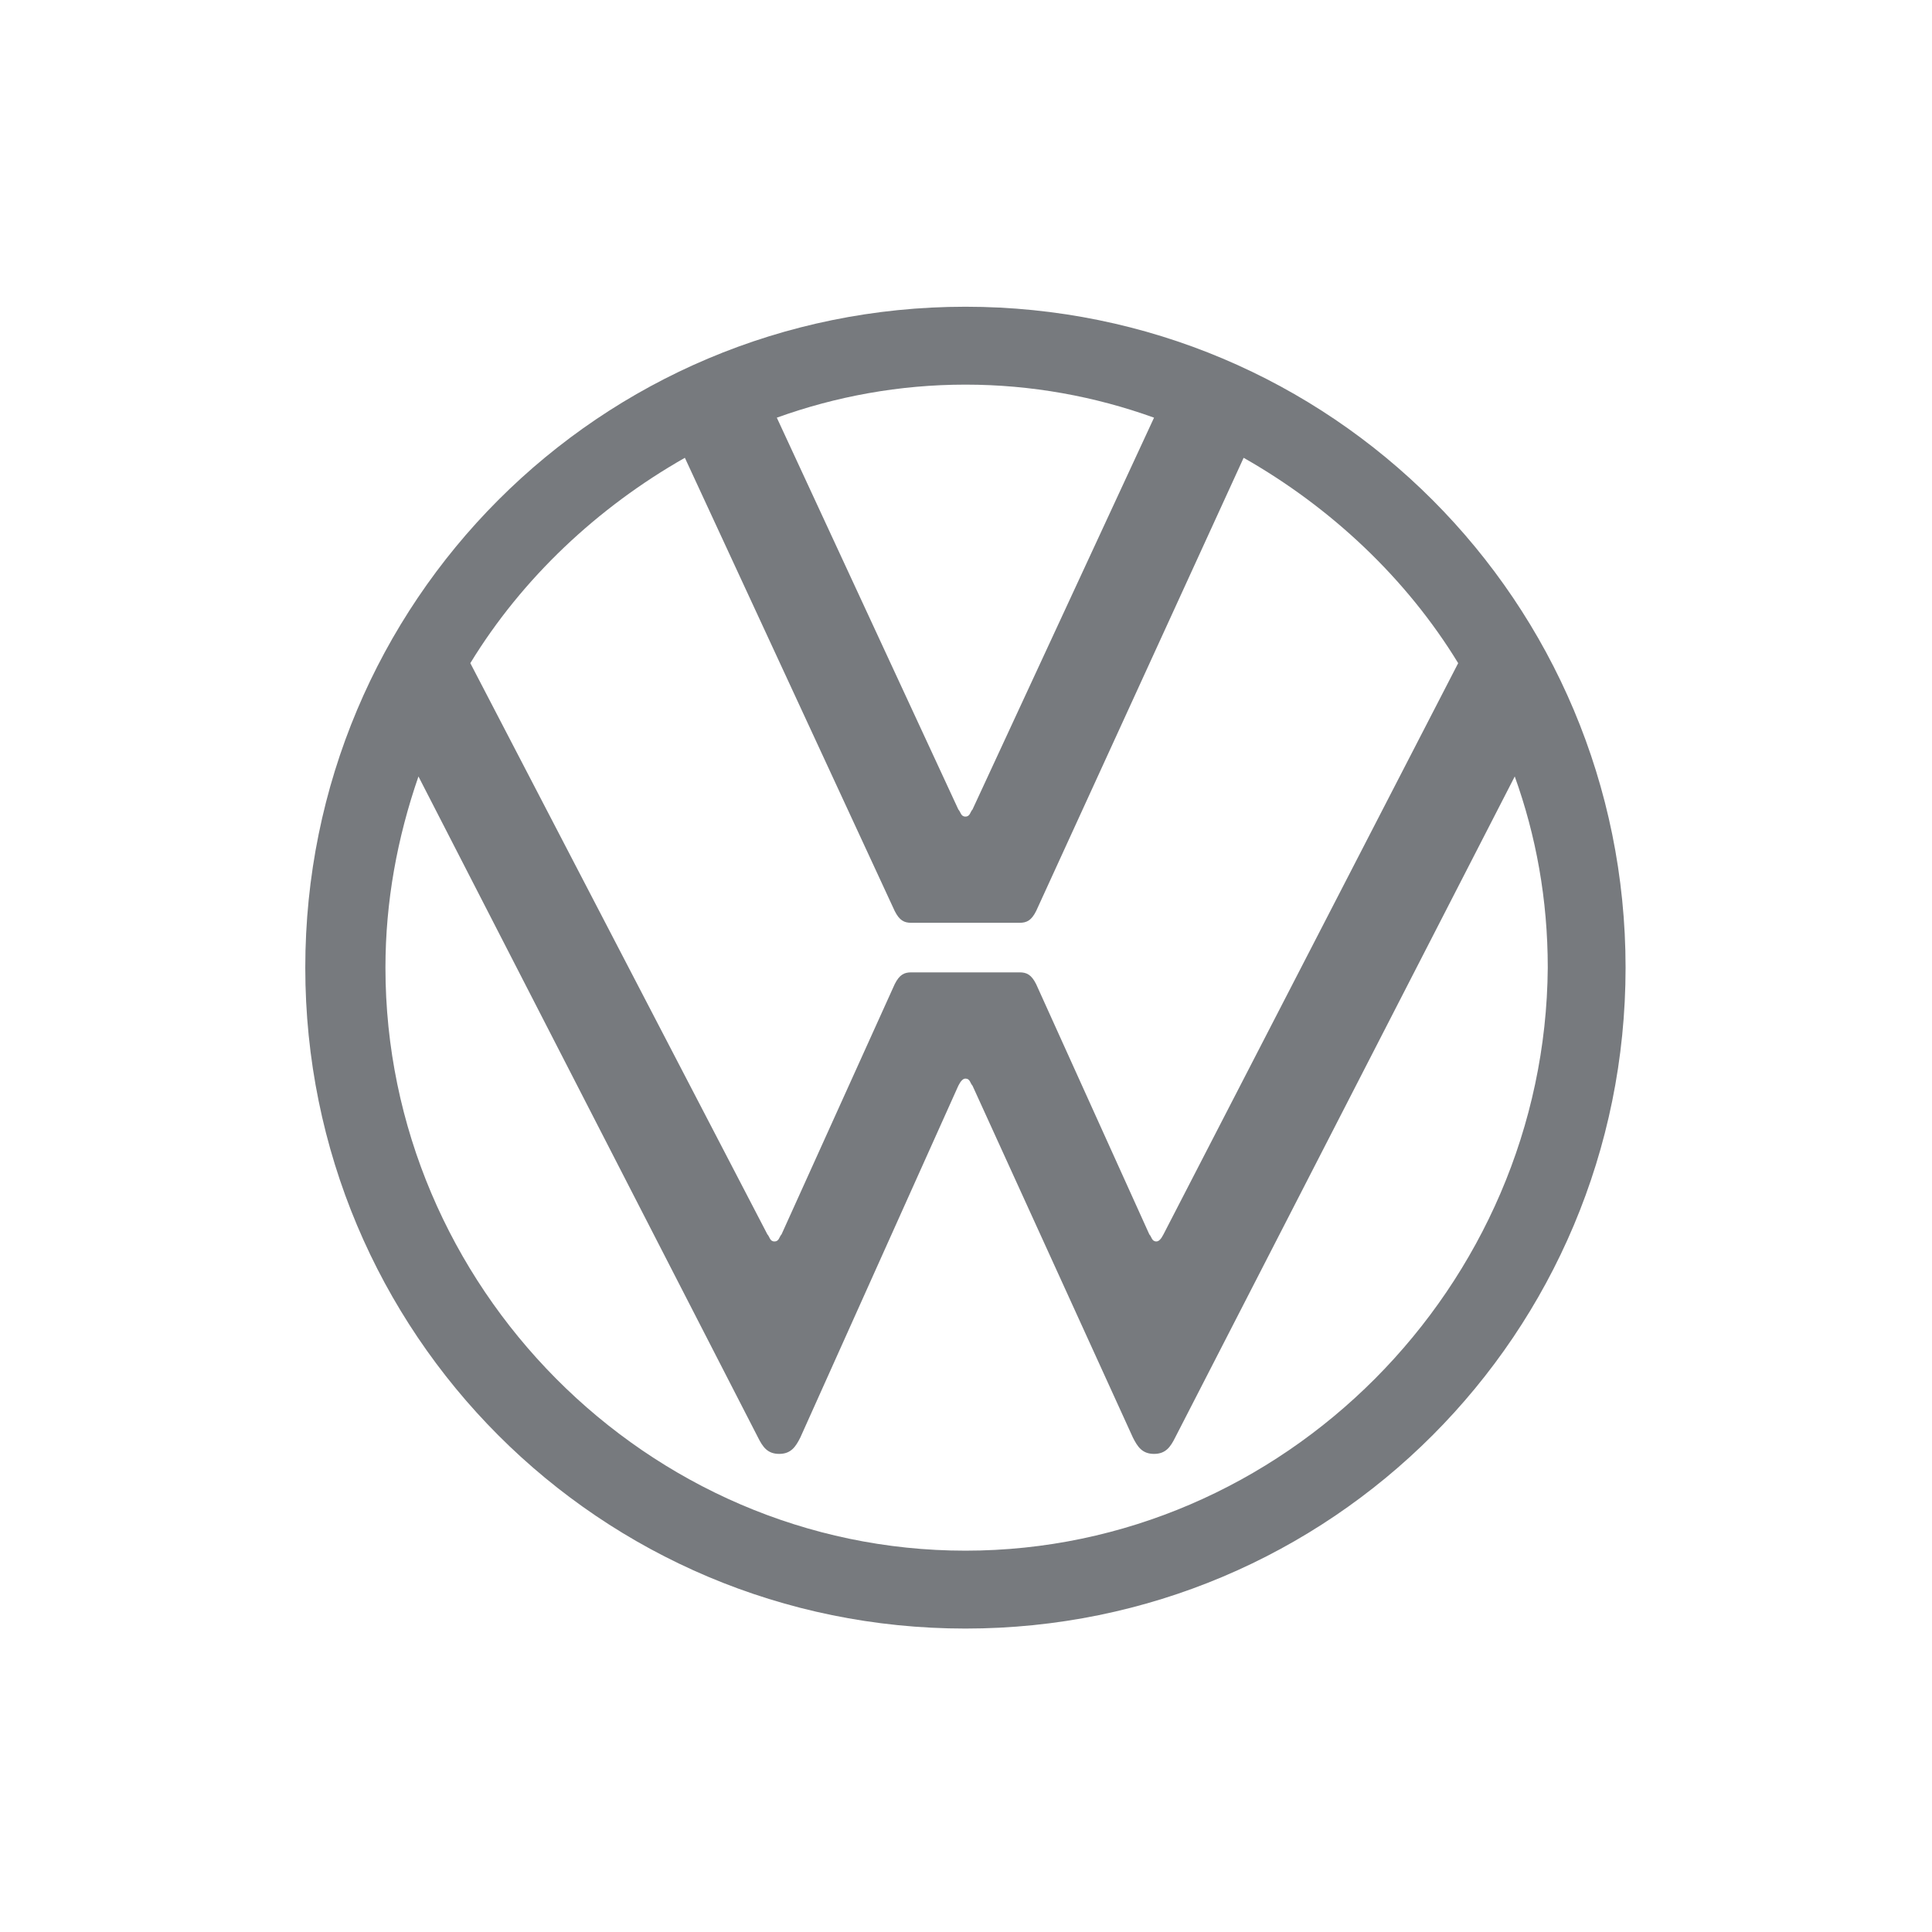 <svg xmlns:dc="http://purl.org/dc/elements/1.1/" xmlns:cc="http://creativecommons.org/ns#" xmlns:rdf="http://www.w3.org/1999/02/22-rdf-syntax-ns#" xmlns:svg="http://www.w3.org/2000/svg" xmlns="http://www.w3.org/2000/svg" xmlns:xlink="http://www.w3.org/1999/xlink" xmlns:sodipodi="http://sodipodi.sourceforge.net/DTD/sodipodi-0.dtd" xmlns:inkscape="http://www.inkscape.org/namespaces/inkscape" version="1.0" width="700" height="700" id="svg2408" sodipodi:version="0.32" inkscape:version="0.92.3 (2405546, 2018-03-11)" sodipodi:docname="volkswagen-logo.svg" inkscape:output_extension="org.inkscape.output.svg.inkscape" inkscape:export-filename="C:\Users\alex\sites\volkswagen-logo-0.png" inkscape:export-xdpi="561.73999" inkscape:export-ydpi="561.73999">
  <sodipodi:namedview inkscape:window-height="838" inkscape:window-width="1600" inkscape:pageshadow="2" inkscape:pageopacity="0.0" guidetolerance="10.0" gridtolerance="10.0" objecttolerance="10.0" borderopacity="1.0" bordercolor="#666666" pagecolor="#ffffff" id="base" showgrid="false" inkscape:zoom="0.28875" inkscape:cx="763.89429" inkscape:cy="2.9746559" inkscape:window-x="-8" inkscape:window-y="-8" inkscape:current-layer="g3303" fit-margin-top="0" fit-margin-left="0" fit-margin-right="0" fit-margin-bottom="0" inkscape:window-maximized="1" fill="#000000"/>
  <defs id="defs2410" fill="#000000">
    <inkscape:perspective sodipodi:type="inkscape:persp3d" inkscape:vp_x="0 : 800 : 1" inkscape:vp_y="0 : 1000 : 0" inkscape:vp_z="1600 : 800 : 1" inkscape:persp3d-origin="800 : 533.33333 : 1" id="perspective42" fill="#000000"/>
    <linearGradient id="linearGradient3219" fill="#000000">
      <stop id="stop3221" style="stop-color:#ffffff;stop-opacity:1" offset="0" fill="#000000"/>
      <stop id="stop3227" style="stop-color:#ffffff;stop-opacity:1" offset="0.5" fill="#000000"/>
      <stop id="stop3223" style="stop-color:#989b9e;stop-opacity:1" offset="1" fill="#000000"/>
    </linearGradient>
    <linearGradient x1="176.53" y1="265.268" x2="404.602" y2="589.98" id="linearGradient3324" xlink:href="#linearGradient3219" gradientUnits="userSpaceOnUse" gradientTransform="matrix(0.313,0,0,0.313,38.739,827.521)" fill="#000000"/>
    <filter id="filter3293" fill="#000000">
      <feGaussianBlur id="feGaussianBlur3295" stdDeviation="5.138" inkscape:collect="always" fill="#000000"/>
    </filter>
    <radialGradient cx="243.667" cy="294.666" r="307.67" id="SVGID_2_" gradientUnits="userSpaceOnUse" fill="#000000">
      <stop id="stop18" style="stop-color:#868d90;stop-opacity:1" offset="0" fill="#000000"/>
      <stop id="stop20" style="stop-color:#676a6d;stop-opacity:1" offset="0.546" fill="#000000"/>
      <stop id="stop22" style="stop-color:#969ba0;stop-opacity:1" offset="1" fill="#000000"/>
    </radialGradient>
    <radialGradient cx="243.667" cy="294.666" r="307.67" id="radialGradient3322" xlink:href="#SVGID_2_" gradientUnits="userSpaceOnUse" fill="#000000"/>
    <linearGradient x1="157.424" y1="228.711" x2="437.423" y2="612.622" id="SVGID_1_" gradientUnits="userSpaceOnUse" fill="#000000">
      <stop id="stop9" style="stop-color:#8b9195;stop-opacity:1" offset="0" fill="#000000"/>
      <stop id="stop11" style="stop-color:#b4b8be;stop-opacity:1" offset="1" fill="#000000"/>
    </linearGradient>
    <linearGradient x1="157.424" y1="228.711" x2="437.423" y2="612.622" id="linearGradient3320" xlink:href="#SVGID_1_" gradientUnits="userSpaceOnUse" fill="#000000"/>
  </defs>
  <g id="layer1" transform="matrix(0.634,0,0,0.635,-0.024,-690.412)">
    <g transform="matrix(3.2,0,0,3.2,-152.448,-547.024)" id="g2408">
      <path d="m 210.073,959.316 c 0,43.154 -34.983,78.137 -78.137,78.137 -43.154,0 -78.137,-34.983 -78.137,-78.137 0,-43.154 34.983,-78.137 78.137,-78.137 43.154,0 78.137,34.983 78.137,78.137 z" id="path3301" style="opacity:1;fill:#bec7cb;fill-opacity:1;stroke:none;stroke-width:0.317;stroke-miterlimit:18.2;stroke-dasharray:none;stroke-opacity:1" inkscape:connector-curvature="0" inkscape:export-xdpi="4.6325083" inkscape:export-ydpi="4.6325083"/>
      <g transform="translate(-0.027,-0.055)" id="g3303">
        <g id="Ebene_2" inkscape:export-xdpi="4.6325083" inkscape:export-ydpi="4.6325083" transform="matrix(0.313,0,0,0.313,38.739,827.521)">
          <linearGradient x1="157.424" y1="228.711" x2="437.423" y2="612.622" id="linearGradient2438" gradientUnits="userSpaceOnUse" fill="#000000">
            <stop id="stop2440" style="stop-color:#8b9195;stop-opacity:1" offset="0" fill="#000000"/>
            <stop id="stop2442" style="stop-color:#b4b8be;stop-opacity:1" offset="1" fill="#000000"/>
          </linearGradient>
          <circle cx="297.667" cy="421" r="241.334" id="circle13" style="fill:#000000;stroke:none"/>
        </g>
        <path d="m 190.473,959.024 c 0.004,33.099 -26.556,59.934 -59.321,59.934 -32.765,0 -59.325,-26.834 -59.321,-59.934 -0.004,-33.099 26.556,-59.934 59.321,-59.934 32.765,0 59.325,26.834 59.321,59.934 z" id="path3297" style="opacity:1;fill:#ffffff;fill-opacity:1;stroke:none;stroke-width:0.065;stroke-miterlimit:18.2;stroke-dasharray:none;stroke-opacity:1" inkscape:connector-curvature="0" inkscape:export-xdpi="4.6325083" inkscape:export-ydpi="4.6325083"/>
        <g transform="matrix(0.313,0,0,0.313,38.711,827.684)" id="Ebene_5" inkscape:export-xdpi="4.6325083" inkscape:export-ydpi="4.6325083">
          <radialGradient cx="243.667" cy="294.666" r="307.67" id="radialGradient2447" gradientUnits="userSpaceOnUse" fill="#000000">
            <stop id="stop2449" style="stop-color:#868d90;stop-opacity:1" offset="0" fill="#000000"/>
            <stop id="stop2451" style="stop-color:#676a6d;stop-opacity:1" offset="0.546" fill="#000000"/>
            <stop id="stop2453" style="stop-color:#969ba0;stop-opacity:1" offset="1" fill="#000000"/>
          </radialGradient>
          <ellipse cx="297.667" cy="420.667" rx="170" ry="170.666" id="ellipse24" style="fill:url(#radialGradient3322)"/>
        </g>
        <path d="m 258.211,1128.854 c -113.443,0 -205.531,92.088 -205.531,205.531 1e-5,113.443 92.088,205.5 205.531,205.5 113.443,0 205.5,-92.057 205.5,-205.5 4e-5,-113.443 -92.057,-205.531 -205.5,-205.531 z m -1.625,28.469 c 17.528,-0.128 35.052,2.28 51.844,7.25 l -26.094,57.594 -25.906,56.438 -25.469,-56.719 -26.188,-56.531 c 16.746,-5.234 34.284,-7.903 51.812,-8.031 z m 89.531,23.406 c 17.489,10.179 35.859,23.956 54,48.062 -26.234,62.408 -54.733,129.279 -81.312,191.906 l -35.125,-80.406 h -55.031 l -36.031,79.031 c -27.668,-62.1 -54.387,-124 -78.594,-187.562 17.048,-24.09 34.34,-37.116 51.688,-48.625 20.734,47.494 41.485,94.975 62.219,142.469 h 55.656 c 20.877,-47.965 41.644,-97.029 62.531,-144.875 z m 79.531,96.406 c 2.643,8.201 7.217,23.272 8.938,46.688 0.847,11.52 0.399,26.975 -2.344,41.969 -4.64,25.362 -15.316,51.35 -32.219,73.906 -3.513,4.688 -7.319,9.219 -11.406,13.656 -15.464,16.785 -35.421,32.045 -59.781,42.906 7.449,-13.262 14.266,-26.744 20.406,-40.156 8.644,-18.883 17.313,-37.743 25.312,-56.844 1.916,-4.574 4.048,-9.066 6.094,-13.594 7.264,-16.079 14.169,-32.667 20.844,-48.969 7.195,-17.572 17.722,-41.555 24.156,-59.562 z m -336.344,4.375 c 6.434,18.007 13.086,36.428 20.281,54 6.675,16.302 13.674,32.671 20.938,48.75 16.758,37.094 34.298,73.743 53.094,110.344 -32.038,-15.422 -53.45,-35.571 -69.469,-57.906 -25.028,-34.898 -33.096,-73.28 -32.75,-103.812 0.273,-24.094 5.187,-43.412 7.906,-51.375 z m 166.469,107.406 53.281,114.688 c -14.022,4.707 -28.995,6.702 -44.25,7.094 -2.426,0.062 -4.844,0.076 -7.281,0.062 -20.387,-0.113 -37.755,-2.832 -53.656,-8.281 z" id="path3299" style="opacity:0.65;fill:#000000;fill-opacity:1;stroke:none;stroke-width:0.253;stroke-miterlimit:18.2;stroke-dasharray:none;stroke-opacity:1;filter:url(#filter3293)" inkscape:connector-curvature="0" inkscape:export-xdpi="4.6325083" inkscape:export-ydpi="4.6325083" transform="matrix(0.313,0,0,0.313,53.699,543.396)"/>
        <path d="m 264.223,1127.083 c -113.443,0 -205.531,92.088 -205.531,205.531 10e-6,113.443 92.088,205.5 205.531,205.5 113.443,0 205.5,-92.057 205.5,-205.5 4e-5,-113.443 -92.057,-205.531 -205.5,-205.531 z m -1.625,28.469 c 17.528,-0.128 35.052,2.28 51.844,7.25 l -26.094,57.594 -25.906,56.438 -25.469,-56.719 -26.188,-56.531 c 16.746,-5.234 34.284,-7.903 51.812,-8.031 z m 89.531,23.406 c 17.489,10.179 35.859,23.956 54,48.062 -26.234,62.408 -54.733,129.279 -81.312,191.906 l -35.125,-80.406 H 234.66 l -36.031,79.031 c -27.668,-62.1 -54.387,-124 -78.594,-187.562 17.048,-24.09 34.34,-37.116 51.688,-48.625 20.734,47.494 41.485,94.975 62.219,142.469 h 55.656 c 20.877,-47.965 41.644,-97.029 62.531,-144.875 z m 79.531,96.406 c 2.643,8.201 7.217,23.272 8.938,46.688 0.847,11.52 0.399,26.975 -2.344,41.969 -4.64,25.362 -15.316,51.35 -32.219,73.906 -3.513,4.688 -7.319,9.22 -11.406,13.656 -15.464,16.785 -35.421,32.046 -59.781,42.906 7.449,-13.262 14.266,-26.744 20.406,-40.156 8.644,-18.883 17.313,-37.743 25.312,-56.844 1.916,-4.574 4.048,-9.066 6.094,-13.594 7.264,-16.079 14.169,-32.667 20.844,-48.969 7.195,-17.572 17.722,-41.555 24.156,-59.562 z m -336.344,4.375 c 6.434,18.007 13.086,36.428 20.281,54 6.675,16.302 13.674,32.671 20.938,48.75 16.758,37.094 34.298,73.743 53.094,110.344 -32.038,-15.422 -53.45,-35.571 -69.469,-57.906 -25.028,-34.898 -33.096,-73.28 -32.75,-103.812 0.273,-24.094 5.187,-43.412 7.906,-51.375 z m 166.469,107.406 53.281,114.688 c -14.022,4.707 -28.995,6.702 -44.25,7.094 -2.426,0.062 -4.844,0.076 -7.281,0.062 -20.387,-0.113 -37.755,-2.832 -53.656,-8.281 z" id="path3229" style="opacity:0.5;fill:#000000;fill-opacity:1;stroke:none;stroke-width:0.253;stroke-miterlimit:18.2;stroke-dasharray:none;stroke-opacity:1;filter:url(#filter3293)" inkscape:connector-curvature="0" inkscape:export-xdpi="4.6325083" inkscape:export-ydpi="4.6325083" transform="matrix(0.313,0,0,0.313,53.699,543.396)"/>
        <path d="m 131.979,895.061 c -35.528,0 -64.368,28.84 -64.368,64.369 3e-6,35.528 28.84,64.359 64.368,64.359 35.528,0 64.359,-28.831 64.359,-64.359 10e-6,-35.528 -28.831,-64.369 -64.359,-64.369 z m -0.509,8.916 c 5.489,-0.04 10.978,0.714 16.236,2.271 l -8.172,18.037 -8.113,17.675 -7.976,-17.763 -8.201,-17.705 c 5.245,-1.639 10.737,-2.475 16.227,-2.515 z m 28.039,7.33 c 5.477,3.188 11.23,7.503 16.912,15.052 -8.216,19.545 -17.141,40.488 -25.466,60.101 l -11,-25.182 h -17.235 l -11.284,24.751 c -8.665,-19.449 -17.033,-38.834 -24.614,-58.741 5.339,-7.544 10.755,-11.624 16.188,-15.228 6.493,14.874 12.992,29.744 19.486,44.618 h 17.43 c 6.538,-15.022 13.042,-30.388 19.584,-45.372 z m 24.908,30.193 c 0.828,2.568 2.26,7.288 2.799,14.622 0.265,3.608 0.125,8.448 -0.734,13.144 -1.453,7.943 -4.797,16.082 -10.09,23.146 -1.1,1.468 -2.292,2.887 -3.572,4.277 -4.843,5.257 -11.093,10.036 -18.722,13.437 2.333,-4.153 4.468,-8.376 6.391,-12.576 2.707,-5.914 5.422,-11.82 7.927,-17.802 0.6,-1.432 1.268,-2.839 1.908,-4.257 2.275,-5.036 4.437,-10.231 6.528,-15.336 2.253,-5.503 5.55,-13.014 7.565,-18.654 z m -105.336,1.37 c 2.015,5.64 4.098,11.409 6.352,16.912 2.091,5.105 4.282,10.232 6.557,15.268 5.248,11.617 10.741,23.095 16.628,34.558 -10.034,-4.83 -16.74,-11.14 -21.756,-18.135 -7.838,-10.929 -10.365,-22.95 -10.257,-32.512 0.085,-7.546 1.625,-13.596 2.476,-16.09 z m 52.135,33.638 16.687,35.918 c -4.391,1.474 -9.081,2.099 -13.858,2.222 -0.76,0.019 -1.517,0.024 -2.28,0.019 -6.385,-0.035 -11.824,-0.887 -16.804,-2.594 z" id="path3198" style="fill:#000000;fill-opacity:1;stroke:none;stroke-width:0.173;stroke-miterlimit:18.2;stroke-dasharray:none;stroke-opacity:1" inkscape:connector-curvature="0" inkscape:export-xdpi="4.6325083" inkscape:export-ydpi="4.6325083"/>
        <rect style="fill:#777a7e;fill-opacity:1;stroke:none;stroke-width:1.052;stroke-linecap:butt;stroke-miterlimit:4;stroke-dasharray:none;stroke-dashoffset:0;stroke-opacity:1;paint-order:fill markers stroke" id="rect857" width="346.32" height="346.178" x="437.609" y="510.218" inkscape:export-filename="C:\Users\alex\sites\volkswagen-logo-9.png" inkscape:export-xdpi="294.95175" inkscape:export-ydpi="294.95175"/>
        <path d="m 610.769,787.264 c -56.842,0 -103.578,-47.138 -103.578,-103.956 0,-11.785 2.105,-23.148 5.895,-34.091 l 60.631,117.845 c 0.842,1.683 1.684,2.946 3.789,2.946 2.105,0 2.947,-1.263 3.789,-2.946 l 28.21,-62.711 c 0.421,-0.842 0.842,-1.263 1.263,-1.263 0.842,0 0.842,0.842 1.263,1.263 l 28.631,62.711 c 0.842,1.683 1.684,2.946 3.789,2.946 2.105,0 2.947,-1.263 3.789,-2.946 L 708.874,649.216 c 3.789,10.522 5.895,21.886 5.895,34.091 -0.421,56.818 -47.158,103.956 -103.999,103.956 z m 0,-130.892 c -0.842,0 -0.842,-0.842 -1.263,-1.263 l -32.421,-69.865 c 10.526,-3.788 21.895,-5.892 33.684,-5.892 11.789,0 23.158,2.104 33.684,5.892 l -32.421,69.865 c -0.421,0.421 -0.421,1.263 -1.263,1.263 z m -34.105,75.758 c -0.842,0 -0.842,-0.842 -1.263,-1.263 L 522.349,629.014 c 9.263,-15.152 22.737,-27.778 38.316,-36.616 l 37.473,80.808 c 0.842,1.684 1.684,2.104 2.947,2.104 h 19.368 c 1.263,0 2.105,-0.421 2.947,-2.104 l 37.052,-80.808 c 15.579,8.838 29.052,21.465 38.316,36.616 l -52.631,101.852 c -0.421,0.842 -0.842,1.263 -1.263,1.263 -0.842,0 -0.842,-0.842 -1.263,-1.263 l -20.21,-44.613 c -0.842,-1.683 -1.684,-2.104 -2.947,-2.104 h -19.368 c -1.263,0 -2.105,0.421 -2.947,2.104 l -20.21,44.613 c -0.421,0.421 -0.421,1.263 -1.263,1.263 z m 34.105,69.024 c 65.263,0 117.894,-52.61 117.894,-117.845 0,-65.236 -52.631,-117.845 -117.894,-117.845 -65.263,0 -117.894,52.61 -117.894,117.845 0,65.236 52.631,117.845 117.894,117.845 z" id="path2" style="fill:#ffffff;fill-opacity:1;stroke-width:4.21" inkscape:connector-curvature="0" inkscape:export-filename="C:\Users\alex\sites\volkswagen-logo-9.png" inkscape:export-xdpi="294.95175" inkscape:export-ydpi="294.95175"/>
        <path d="m 220.093,787.264 c -56.842,0 -103.578,-47.138 -103.578,-103.956 0,-11.784 2.105,-23.148 5.895,-34.091 l 60.631,117.845 c 0.842,1.683 1.684,2.946 3.789,2.946 2.105,0 2.947,-1.263 3.789,-2.946 l 28.21,-62.711 c 0.421,-0.842 0.842,-1.263 1.263,-1.263 0.842,0 0.842,0.842 1.263,1.263 l 28.631,62.711 c 0.842,1.683 1.684,2.946 3.789,2.946 2.105,0 2.947,-1.263 3.789,-2.946 l 60.631,-117.845 c 3.789,10.522 5.895,21.886 5.895,34.091 -0.421,56.818 -47.158,103.956 -103.999,103.956 z m 0,-130.893 c -0.842,0 -0.842,-0.842 -1.263,-1.263 l -32.421,-69.865 c 10.526,-3.788 21.895,-5.892 33.684,-5.892 11.789,0 23.158,2.104 33.684,5.892 l -32.421,69.865 c -0.421,0.421 -0.421,1.263 -1.263,1.263 z m -34.105,75.758 c -0.842,0 -0.842,-0.842 -1.263,-1.263 l -53.052,-101.852 c 9.263,-15.152 22.737,-27.778 38.316,-36.616 l 37.473,80.808 c 0.842,1.683 1.684,2.104 2.947,2.104 h 19.368 c 1.263,0 2.105,-0.421 2.947,-2.104 l 37.052,-80.808 c 15.579,8.838 29.052,21.465 38.316,36.616 l -52.631,101.852 c -0.421,0.842 -0.842,1.263 -1.263,1.263 -0.842,0 -0.842,-0.842 -1.263,-1.263 l -20.21,-44.613 c -0.842,-1.683 -1.684,-2.104 -2.947,-2.104 h -19.368 c -1.263,0 -2.105,0.421 -2.947,2.104 l -20.21,44.613 c -0.421,0.421 -0.421,1.263 -1.263,1.263 z m 34.105,69.024 c 65.263,0 117.894,-52.609 117.894,-117.845 0,-65.236 -52.631,-117.845 -117.894,-117.845 -65.263,0 -117.894,52.609 -117.894,117.845 0,65.236 52.631,117.845 117.894,117.845 z" id="path2-1" style="fill:#777a7e;fill-opacity:1;stroke-width:4.21" inkscape:connector-curvature="0" inkscape:export-filename="C:\Users\alex\sites\volkswagen-logo-2.png" inkscape:export-xdpi="80.225807" inkscape:export-ydpi="80.225807"/>
      </g>
    </g>
  </g>
  <path inkscape:connector-curvature="0" style="fill:#878e93;fill-opacity:1;fill-rule:evenodd;stroke:none;stroke-width:1.561" d="m 553.604,762.551 c 82.111,0 149.078,66.959 149.078,149.194 0,81.988 -66.967,149.07 -149.078,149.07 -82.112,0 -149.194,-67.082 -149.194,-149.07 0,-82.234 67.083,-149.201 149.194,-149.201" id="path14" inkscape:export-xdpi="4.342309" inkscape:export-ydpi="4.342309"/>
  <path inkscape:connector-curvature="0" style="fill:#ffffff;fill-rule:evenodd;stroke:none;stroke-width:1.561" d="m 553.604,781.485 c 71.605,0 130.136,58.531 130.136,130.26 0,71.605 -58.531,130.013 -130.136,130.013 -71.598,0 -130.129,-58.408 -130.129,-130.013 0,-71.729 58.532,-130.26 130.137,-130.26 z m -87.121,60.24 46.68,121.092 17.102,-44.23 h 44.848 l 17.101,44.23 47.167,-122.553 c -8.311,-10.027 -18.329,-18.578 -29.572,-25.173 l -32.74,90.176 H 530.875 l -32.872,-90.547 c -12.092,6.965 -22.722,16.127 -31.52,27.005 z m 191.721,30.43 -53.157,138.686 c 35.686,-18.692 60.24,-56.087 60.24,-99.096 0,-13.931 -2.442,-27.251 -7.083,-39.59 z m -76.374,147.725 -0.363,-2.807 -28.837,-74.783 -28.844,74.783 -0.117,2.319 c 9.525,2.692 19.545,4.028 29.935,4.028 9.772,0 19.181,-1.221 28.226,-3.54 z M 499.966,1009.62 448.152,874.597 c -4.152,11.606 -6.355,24.075 -6.355,37.148 0,42.033 23.464,78.933 58.168,97.875 z m 53.638,-209.681 c 9.779,0 19.429,1.221 28.596,3.665 l -28.225,78.083 -28.35,-78.208 c 8.922,-2.319 18.33,-3.54 27.979,-3.54" id="path16" inkscape:export-xdpi="4.342309" inkscape:export-ydpi="4.342309"/>
</svg>